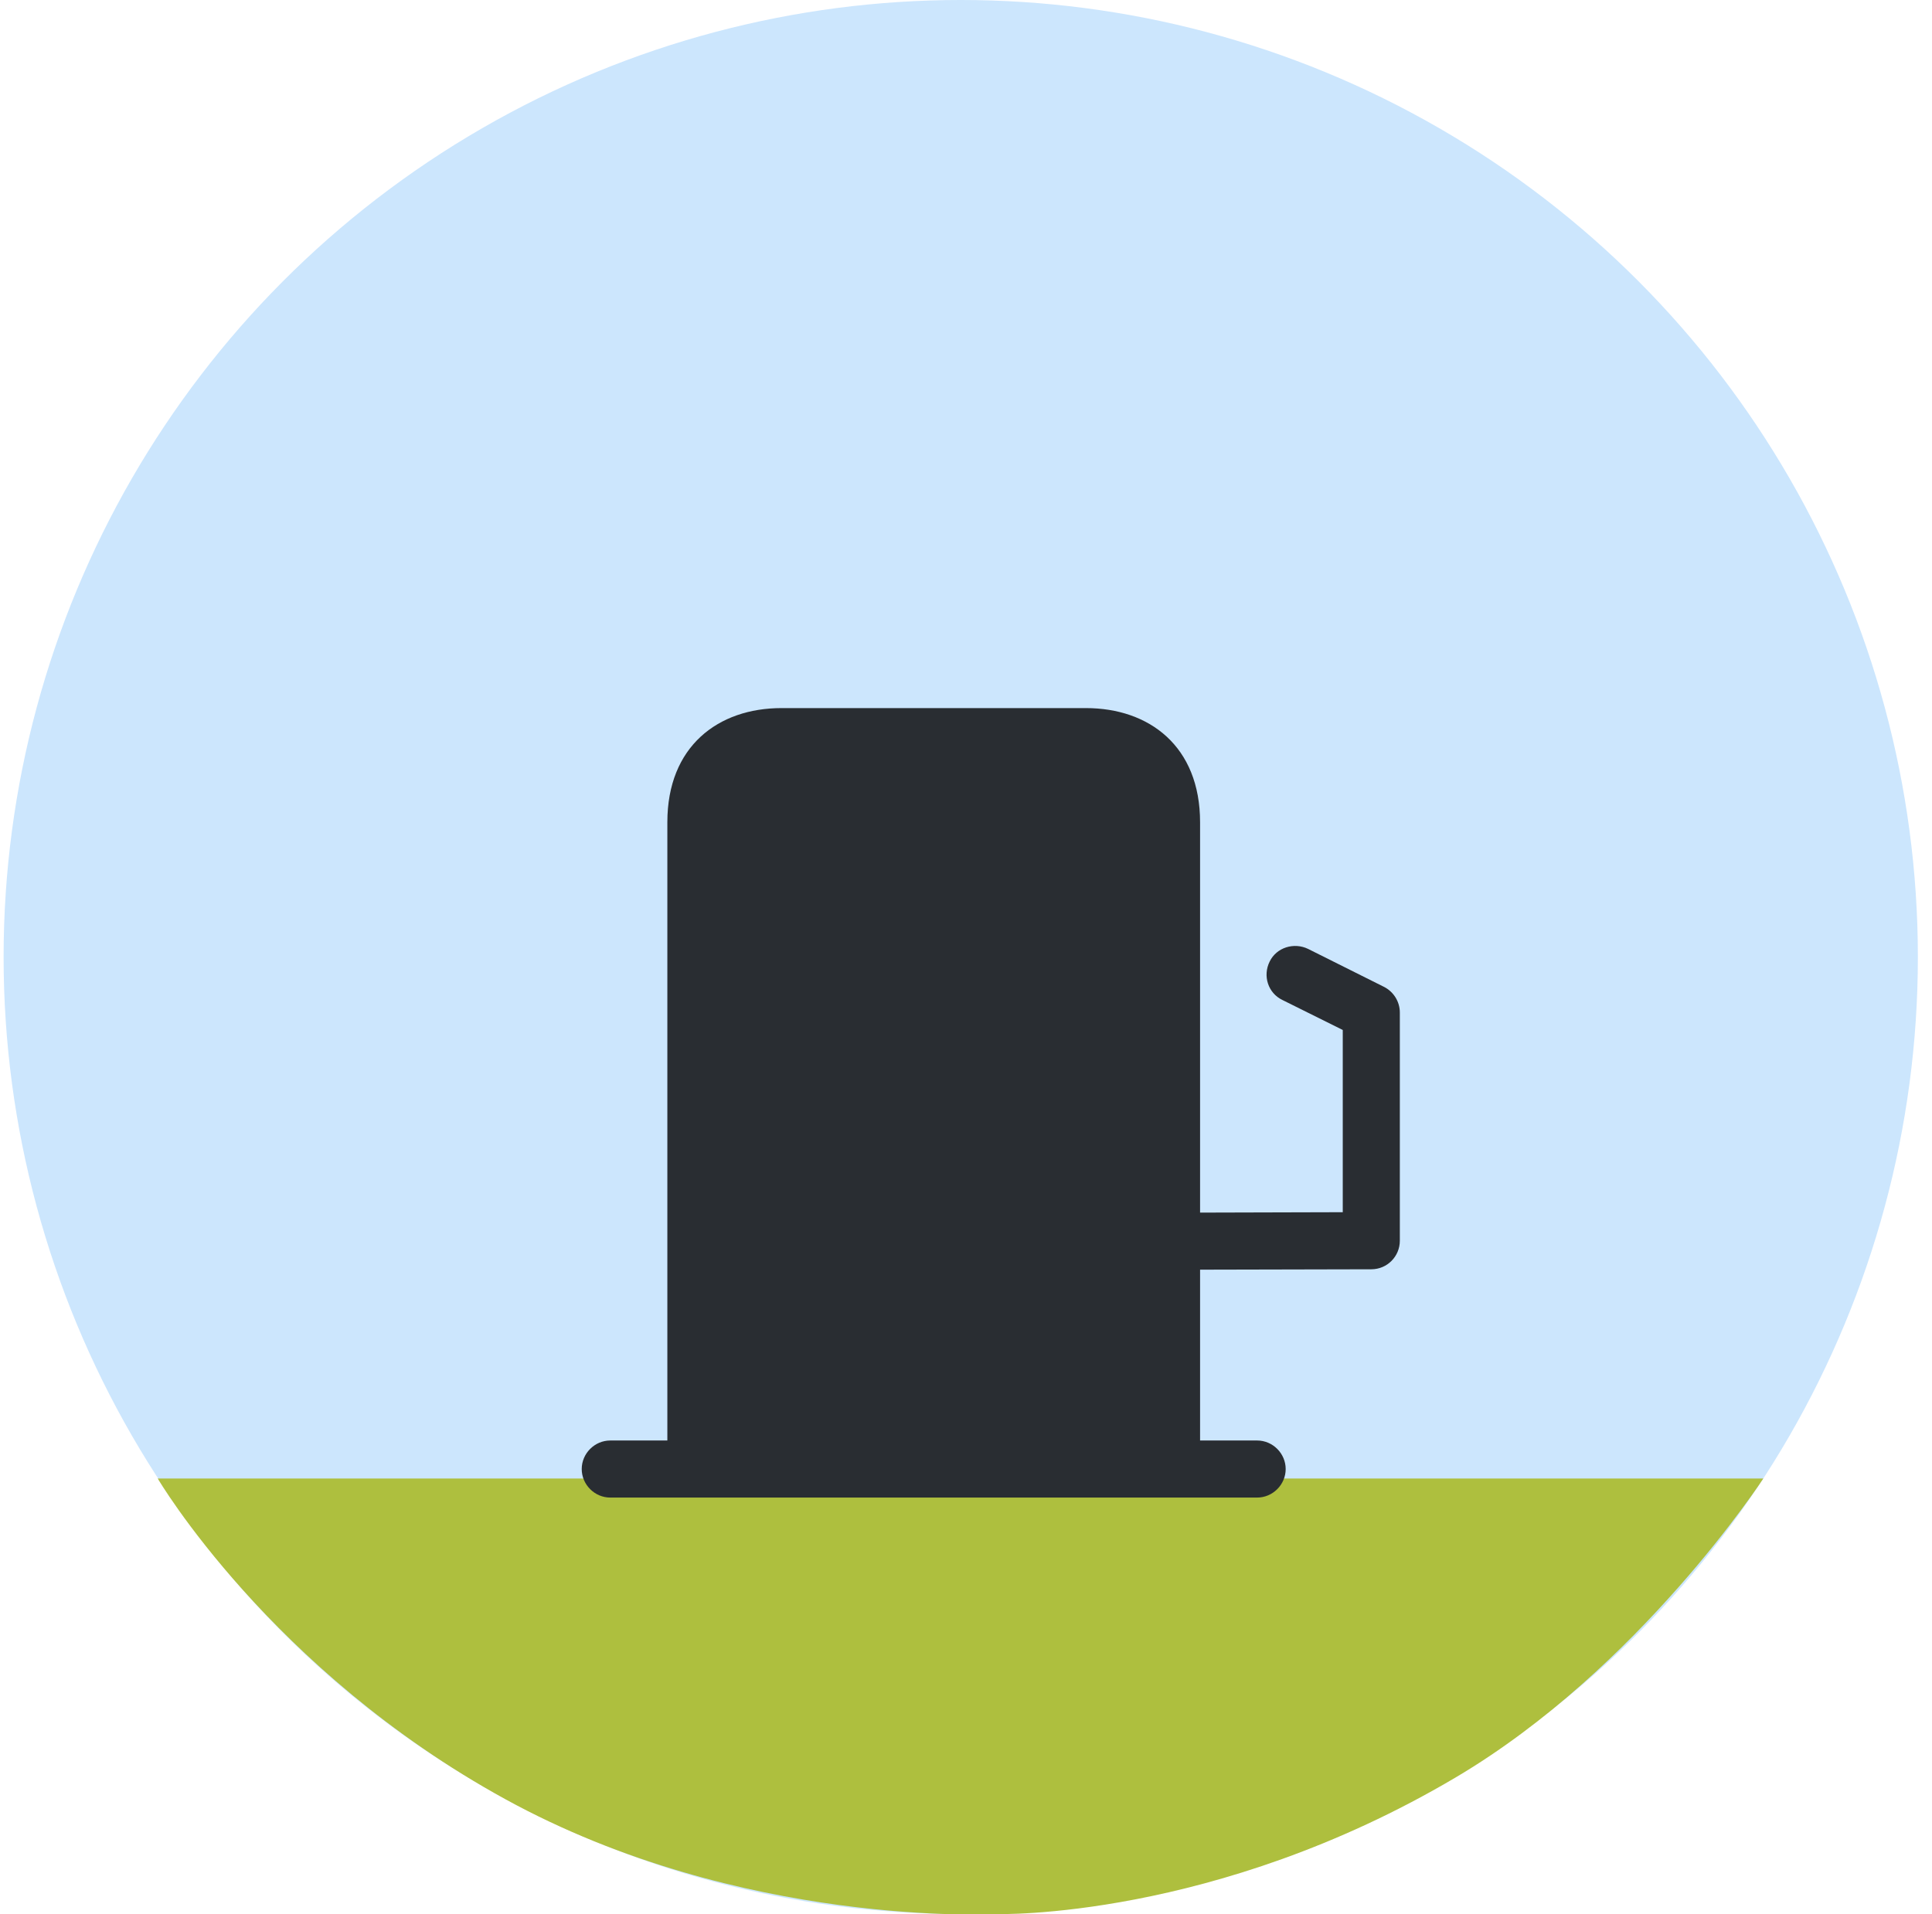 <svg width="109" height="108" viewBox="0 0 109 108" fill="none" xmlns="http://www.w3.org/2000/svg">
<circle cx="54.203" cy="54" r="54" fill="#CCE6FD"/>
<path d="M8.898 83.424H99.484C99.484 83.424 92.519 94.143 82.129 100.29C68.511 108.347 56.246 108 56.246 108C56.246 108 41.789 108.808 28.513 101.521C15.237 94.234 8.898 83.424 8.898 83.424Z" fill="#AEBF3E"/>
<path fill-rule="evenodd" clip-rule="evenodd" d="M73.802 53.543C73.008 53.157 72.021 53.457 71.634 54.252C71.226 55.068 71.548 56.034 72.343 56.42L75.756 58.116V68.399L67.706 68.421V46.395C67.706 42.101 64.829 39.954 61.265 39.954H44.091C40.527 39.954 37.651 42.101 37.651 46.395V81.28H34.43C33.55 81.28 32.82 82.01 32.82 82.89C32.82 83.77 33.55 84.5 34.43 84.5H70.926C71.806 84.5 72.536 83.77 72.536 82.89C72.536 82.01 71.806 81.28 70.926 81.28H67.706V71.641L77.366 71.619C78.268 71.619 78.976 70.889 78.976 70.009V57.128C78.976 56.527 78.633 55.969 78.096 55.69L73.802 53.543Z" fill="#292D32"/>
<path fill-rule="evenodd" clip-rule="evenodd" d="M47.075 46.395H58.303C60.514 46.395 62.339 47.468 62.339 50.452V53.093C62.339 56.055 60.514 57.128 58.281 57.128H47.075C44.842 57.128 43.018 56.055 43.018 53.071V50.452C43.018 47.468 44.842 46.395 47.075 46.395Z" fill="#292D32"/>
<path fill-rule="evenodd" clip-rule="evenodd" d="M50.531 61.959C51.411 61.959 52.141 62.689 52.141 63.569C52.141 64.449 51.411 65.179 50.531 65.179H44.091C43.211 65.179 42.481 64.449 42.481 63.569C42.481 62.689 43.211 61.959 44.091 61.959H50.531Z" fill="#292D32"/>
</svg>